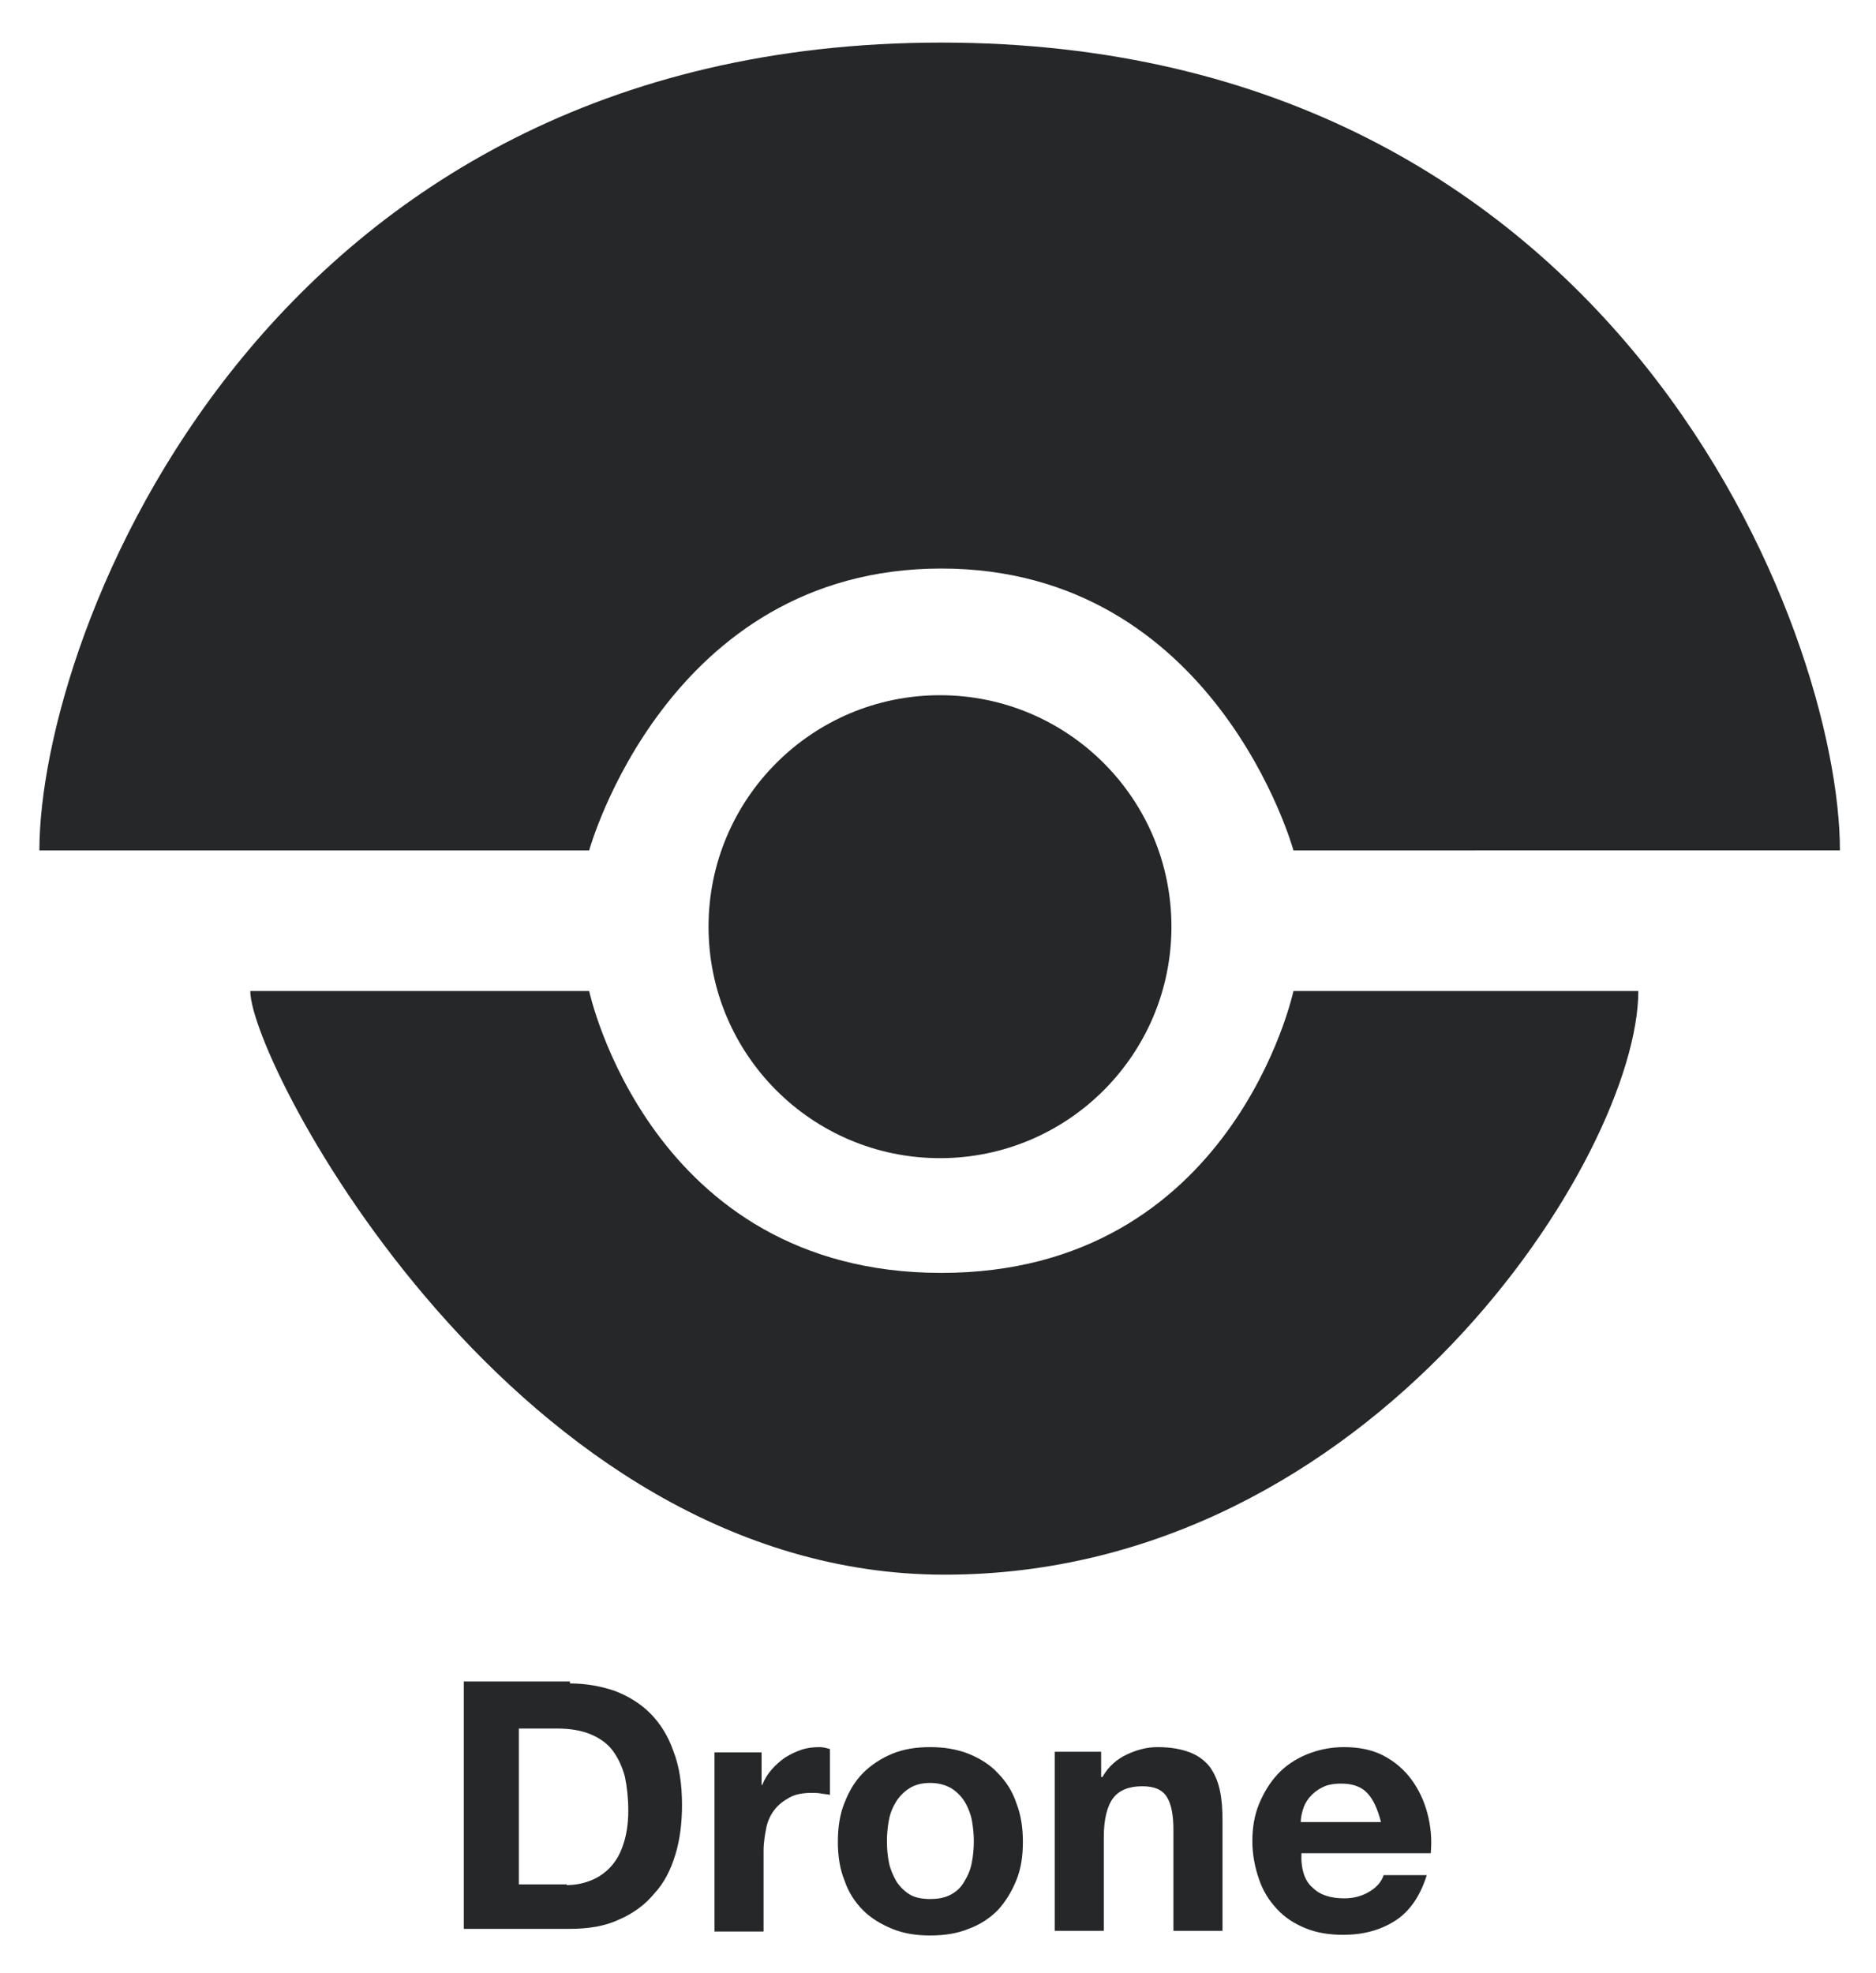 <?xml version="1.0" encoding="UTF-8" standalone="yes"?>
<svg version="1.1" id="Layer_1" xmlns="http://www.w3.org/2000/svg" xmlns:xlink="http://www.w3.org/1999/xlink" x="0px" y="0px" viewBox="-0.44 0.28 282.88 297.44" style="enable-background:new 0 0 282 302;" xml:space="preserve">
  <style type="text/css">
	.st0{fill:#27AAE0;}
	.st1{fill:#375C92;}
	.st2{fill:#8DC53E;}
	.st3{fill:#34A474;}
	.st4{enable-background:new    ;}
	.st5{fill:#003399;}
	.st6{fill:#0088D1;}
	.st7{fill:#4299D0;}
	.st8{fill:#252728;}
</style>
  <g>
    <g>
      <path class="st8" d="M141.5,6.7c-102.3,0-136,89.2-136,121.8h82.9c0,0,11.7-42.5,53.1-42.5s53.1,42.5,53.1,42.5H277&#xA;&#x9;&#x9;&#x9;C277,95.8,243.7,6.7,141.5,6.7 M246.6,149.7h-52c0,0-9.1,42.5-53.1,42.5c-44,0-53.1-42.5-53.1-42.5H37.3c0,10.9,40.1,88,104.7,88&#xA;&#x9;&#x9;&#x9;C206.6,237.7,246.6,174.3,246.6,149.7"/>
    </g>
    <g>
      <circle class="st8" cx="141.3" cy="140" r="34.9"/>
    </g>
  </g>
  <g>
    <path class="st8" d="M85.5,254.1c2.4,0,4.6,0.4,6.7,1.1c2.1,0.8,3.9,1.9,5.4,3.4c1.5,1.5,2.7,3.4,3.5,5.7c0.9,2.3,1.3,5,1.3,8.1&#xA;&#x9;&#x9;c0,2.7-0.3,5.2-1,7.5c-0.7,2.3-1.7,4.3-3.2,5.9c-1.4,1.7-3.2,3-5.3,3.9c-2.1,1-4.6,1.4-7.4,1.4H69.5v-37.3H85.5z M85,284.5&#xA;&#x9;&#x9;c1.2,0,2.3-0.2,3.4-0.6c1.1-0.4,2.1-1,3-1.9s1.6-2,2.1-3.5c0.5-1.4,0.8-3.2,0.8-5.2c0-1.9-0.2-3.6-0.5-5.1c-0.4-1.5-1-2.8-1.8-3.9&#xA;&#x9;&#x9;c-0.8-1.1-1.9-1.9-3.3-2.5c-1.4-0.6-3.1-0.9-5.1-0.9h-5.8v23.5H85z"/>
    <path class="st8" d="M114.4,264.4v5h0.1c0.3-0.8,0.8-1.6,1.4-2.3c0.6-0.7,1.3-1.3,2-1.8c0.8-0.5,1.6-0.9,2.5-1.2&#xA;&#x9;&#x9;c0.9-0.3,1.8-0.4,2.7-0.4c0.5,0,1,0.1,1.6,0.3v6.9c-0.3-0.1-0.8-0.1-1.3-0.2c-0.5-0.1-1-0.1-1.4-0.1c-1.4,0-2.5,0.2-3.4,0.7&#xA;&#x9;&#x9;c-0.9,0.5-1.7,1.1-2.3,1.9c-0.6,0.8-1,1.7-1.2,2.7c-0.2,1-0.4,2.2-0.4,3.4v12.2h-7.4v-27H114.4z"/>
    <path class="st8" d="M126.9,272.1c0.7-1.8,1.6-3.3,2.8-4.5c1.2-1.2,2.7-2.2,4.4-2.9c1.7-0.7,3.6-1,5.7-1c2.1,0,4,0.3,5.8,1&#xA;&#x9;&#x9;c1.7,0.7,3.2,1.6,4.4,2.9c1.2,1.2,2.2,2.7,2.8,4.5c0.7,1.8,1,3.7,1,5.9c0,2.2-0.3,4.1-1,5.8c-0.7,1.7-1.6,3.2-2.8,4.5&#xA;&#x9;&#x9;c-1.2,1.2-2.7,2.2-4.4,2.8c-1.7,0.7-3.6,1-5.8,1c-2.1,0-4-0.3-5.7-1c-1.7-0.7-3.2-1.6-4.4-2.8c-1.2-1.2-2.2-2.7-2.8-4.5&#xA;&#x9;&#x9;c-0.7-1.7-1-3.7-1-5.8C125.9,275.8,126.2,273.8,126.9,272.1z M133.6,281.1c0.2,1,0.6,1.9,1.1,2.8c0.5,0.8,1.2,1.5,2,2&#xA;&#x9;&#x9;c0.8,0.5,1.9,0.7,3.1,0.7c1.3,0,2.3-0.2,3.2-0.7c0.9-0.5,1.5-1.1,2-2c0.5-0.8,0.9-1.7,1.1-2.8c0.2-1,0.3-2.1,0.3-3.2&#xA;&#x9;&#x9;c0-1.1-0.1-2.1-0.3-3.2c-0.2-1-0.6-2-1.1-2.8c-0.5-0.8-1.2-1.5-2-2c-0.9-0.5-1.9-0.8-3.2-0.8c-1.3,0-2.3,0.3-3.1,0.8&#xA;&#x9;&#x9;c-0.8,0.5-1.5,1.2-2,2c-0.5,0.8-0.9,1.7-1.1,2.8c-0.2,1-0.3,2.1-0.3,3.2C133.3,279,133.4,280.1,133.6,281.1z"/>
    <path class="st8" d="M165.6,264.4v3.8h0.2c0.9-1.6,2.2-2.7,3.7-3.4c1.5-0.7,3-1.1,4.6-1.1c2,0,3.6,0.3,4.9,0.8&#xA;&#x9;&#x9;c1.3,0.5,2.3,1.3,3,2.2c0.7,1,1.2,2.1,1.5,3.5c0.3,1.4,0.4,2.9,0.4,4.6v16.6h-7.4v-15.2c0-2.2-0.3-3.9-1-5&#xA;&#x9;&#x9;c-0.7-1.1-1.9-1.6-3.7-1.6c-2,0-3.5,0.6-4.4,1.8s-1.4,3.2-1.4,5.9v14.1h-7.4v-27H165.6z"/>
    <path class="st8" d="M197.5,284.9c1.1,1.1,2.7,1.6,4.8,1.6c1.5,0,2.8-0.4,3.9-1.1c1.1-0.7,1.7-1.5,2-2.4h6.5&#xA;&#x9;&#x9;c-1,3.2-2.6,5.5-4.8,6.9c-2.2,1.4-4.8,2.1-7.8,2.1c-2.1,0-4-0.3-5.7-1c-1.7-0.7-3.1-1.6-4.3-2.9c-1.2-1.3-2.1-2.7-2.7-4.5&#xA;&#x9;&#x9;c-0.6-1.7-1-3.7-1-5.7c0-2,0.3-3.9,1-5.6c0.7-1.7,1.6-3.2,2.8-4.5c1.2-1.3,2.7-2.3,4.4-3c1.7-0.7,3.6-1.1,5.6-1.1&#xA;&#x9;&#x9;c2.3,0,4.3,0.4,6,1.3c1.7,0.9,3.1,2.1,4.2,3.6c1.1,1.5,1.9,3.2,2.4,5.1c0.5,1.9,0.7,3.9,0.5,6h-19.5&#xA;&#x9;&#x9;C195.7,282.1,196.3,283.9,197.5,284.9z M205.8,270.7c-0.9-1-2.2-1.5-4-1.5c-1.2,0-2.2,0.2-2.9,0.6c-0.8,0.4-1.4,0.9-1.9,1.5&#xA;&#x9;&#x9;c-0.5,0.6-0.8,1.2-1,1.9c-0.2,0.7-0.3,1.3-0.3,1.8h12.1C207.3,273.1,206.7,271.7,205.8,270.7z"/>
  </g>
</svg>